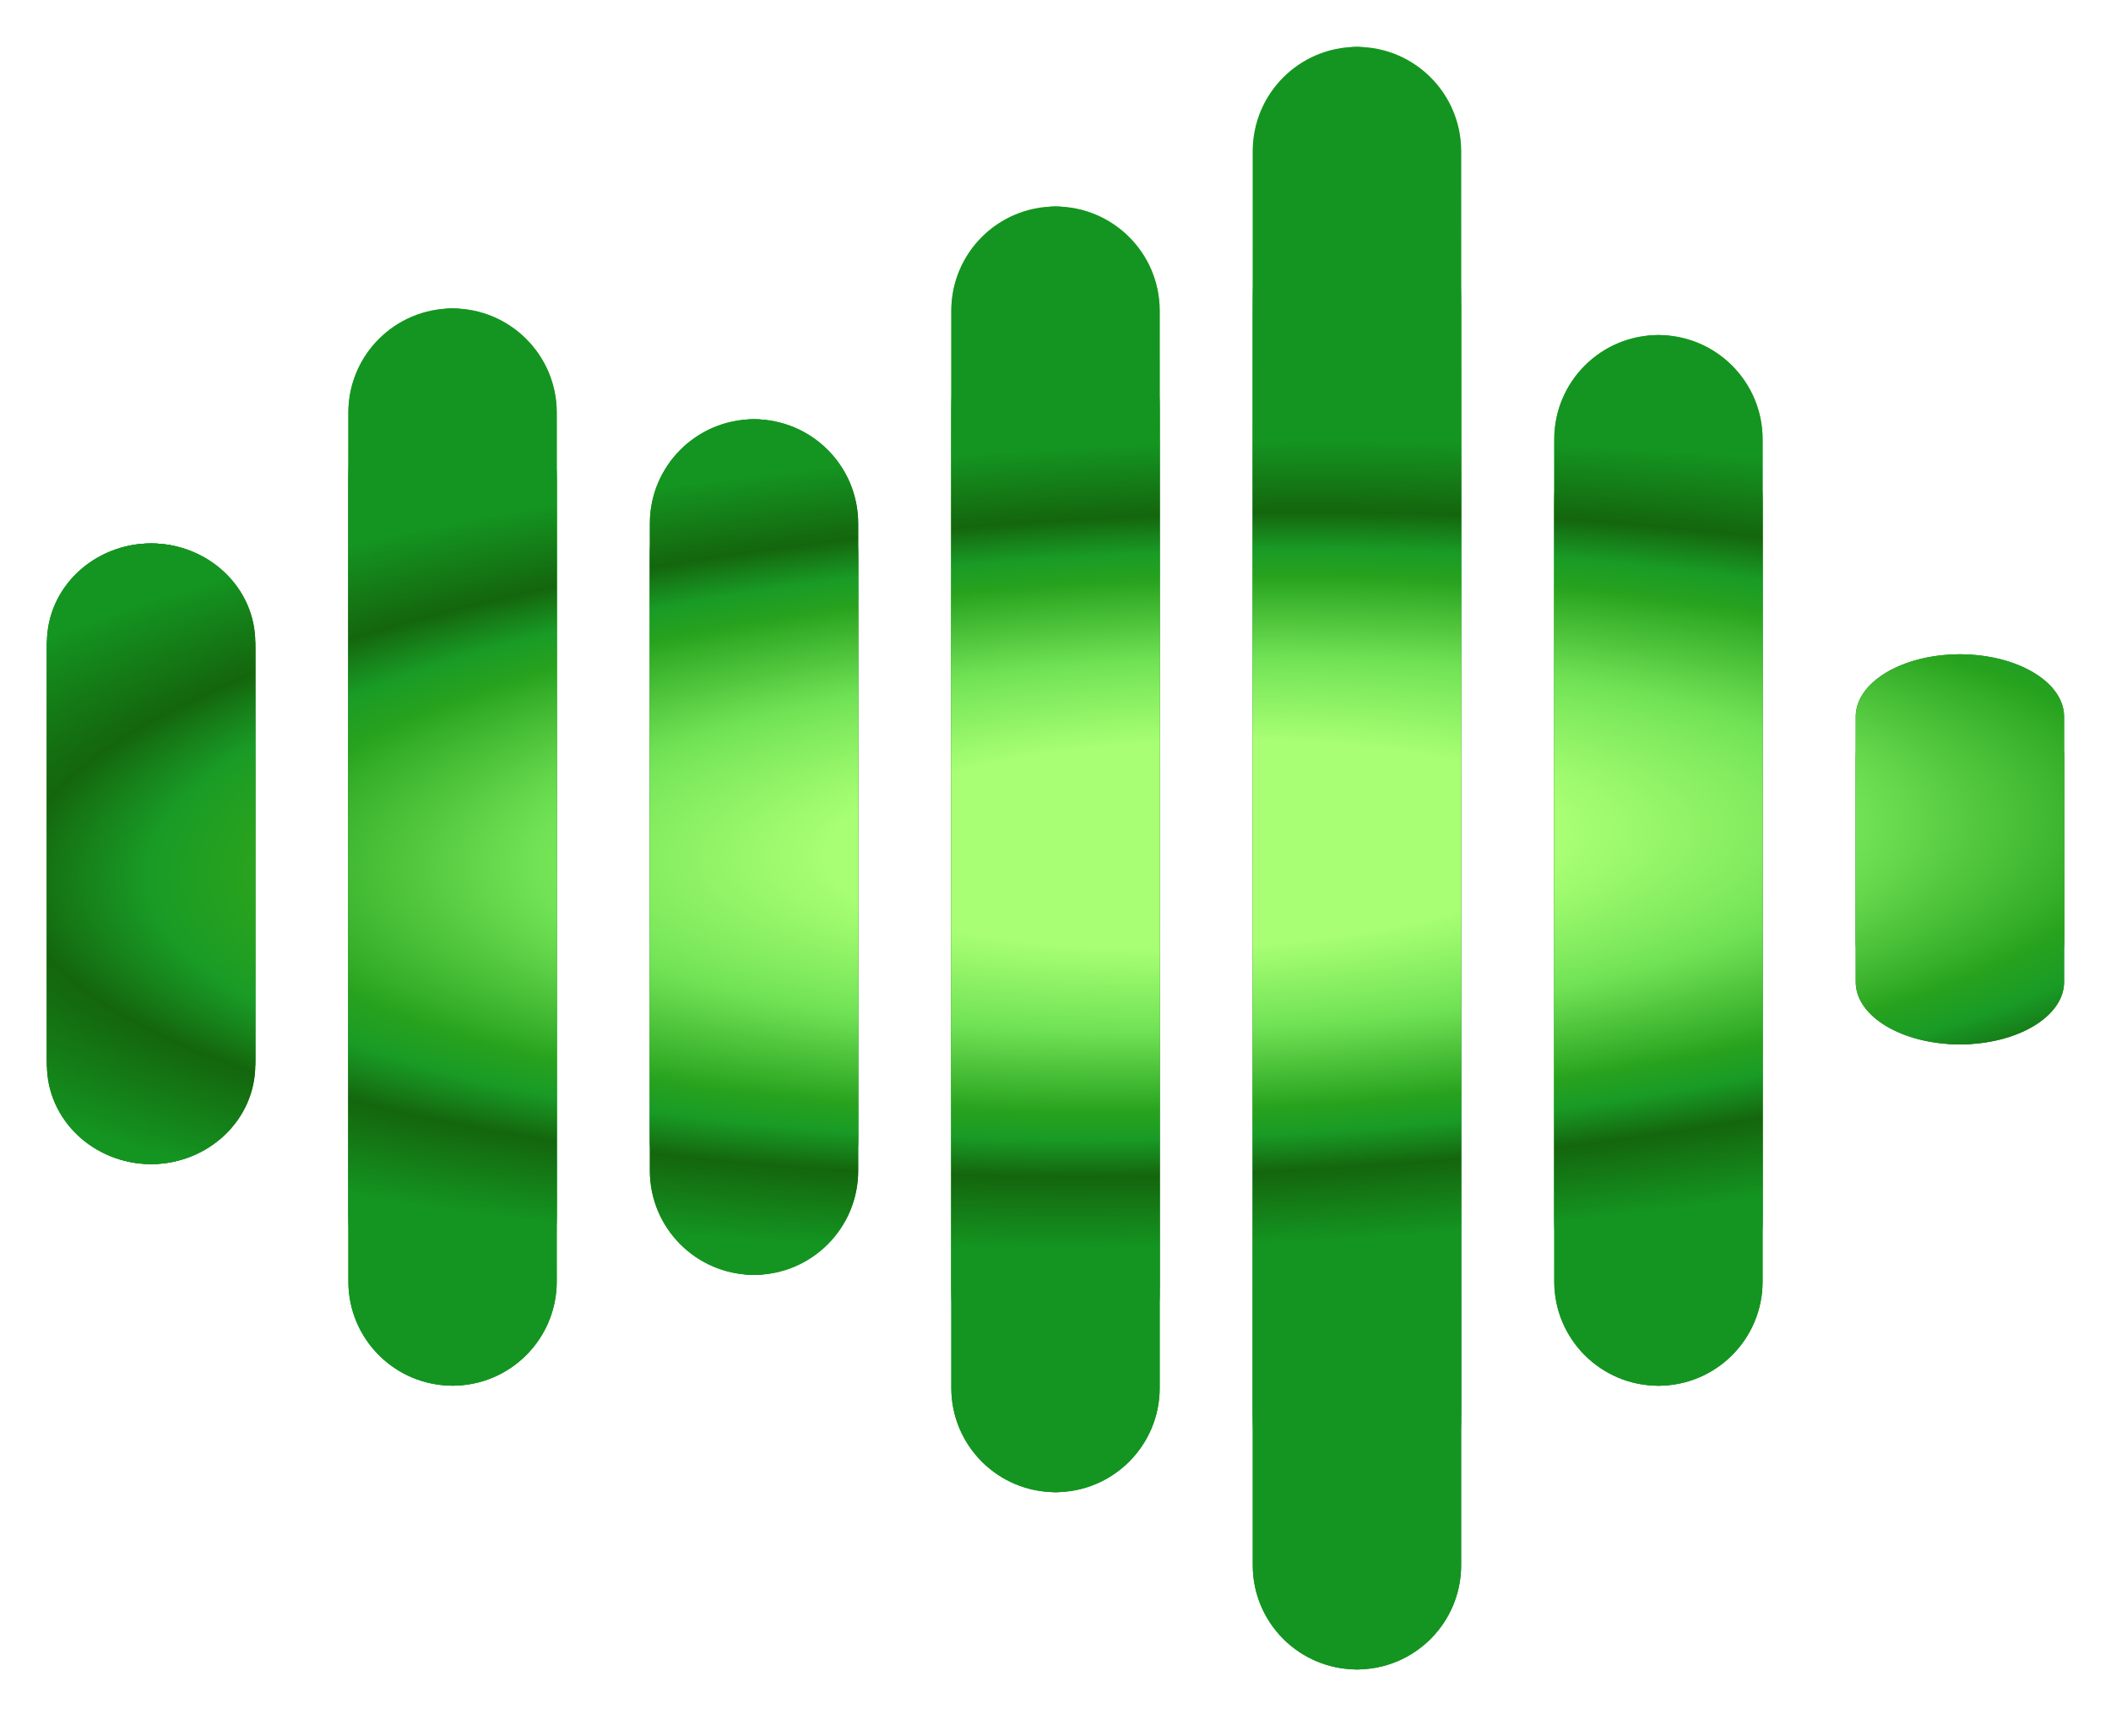 <svg width="45" height="37" viewBox="0 0 45 37" fill="none" xmlns="http://www.w3.org/2000/svg">
<path d="M1 13.806C1 12.58 1.994 11.585 3.221 11.585C4.447 11.585 5.442 12.58 5.442 13.806V22.595C5.442 23.822 4.447 24.816 3.221 24.816C1.994 24.816 1 23.822 1 22.595V13.806Z" fill="url(#paint0_linear_152_604)"/>
<path d="M1 13.7C1 12.532 1.994 11.585 3.221 11.585C4.447 11.585 5.442 12.532 5.442 13.7V22.701C5.442 23.869 4.447 24.816 3.221 24.816C1.994 24.816 1 23.869 1 22.701V13.7Z" fill="url(#paint1_linear_152_604)"/>
<path d="M39.558 16.169C39.558 14.942 40.552 13.948 41.779 13.948C43.005 13.948 44 14.942 44 16.169V20.043C44 21.27 43.005 22.264 41.779 22.264C40.552 22.264 39.558 21.27 39.558 20.043V16.169Z" fill="url(#paint2_linear_152_604)"/>
<path d="M39.558 15.277C39.558 14.543 40.552 13.948 41.779 13.948C43.005 13.948 44 14.543 44 15.277V20.935C44 21.669 43.005 22.264 41.779 22.264C40.552 22.264 39.558 21.669 39.558 20.935V15.277Z" fill="url(#paint3_linear_152_604)"/>
<path d="M33.132 9.364C33.132 8.138 34.126 7.143 35.352 7.143C36.579 7.143 37.573 8.138 37.573 9.364V27.32C37.573 28.547 36.579 29.541 35.352 29.541C34.126 29.541 33.132 28.547 33.132 27.32V9.364Z" fill="url(#paint4_linear_152_604)"/>
<path d="M33.132 10.724C33.132 8.747 34.126 7.143 35.352 7.143C36.579 7.143 37.573 8.747 37.573 10.724V25.961C37.573 27.938 36.579 29.541 35.352 29.541C34.126 29.541 33.132 27.938 33.132 25.961V10.724Z" fill="url(#paint5_linear_152_604)"/>
<path d="M26.705 3.221C26.705 1.994 27.7 1 28.926 1C30.153 1 31.147 1.994 31.147 3.221V33.368C31.147 34.595 30.153 35.589 28.926 35.589C27.7 35.589 26.705 34.595 26.705 33.368V3.221Z" fill="url(#paint6_linear_152_604)"/>
<path d="M26.705 6.53C26.705 3.476 27.7 1 28.926 1C30.153 1 31.147 3.476 31.147 6.53V30.059C31.147 33.113 30.153 35.589 28.926 35.589C27.7 35.589 26.705 33.113 26.705 30.059V6.53Z" fill="url(#paint7_linear_152_604)"/>
<path d="M20.279 6.624C20.279 5.397 21.273 4.403 22.5 4.403C23.726 4.403 24.721 5.397 24.721 6.624V29.589C24.721 30.815 23.726 31.81 22.5 31.81C21.273 31.81 20.279 30.815 20.279 29.589V6.624Z" fill="url(#paint8_linear_152_604)"/>
<path d="M20.279 8.784C20.279 6.365 21.273 4.403 22.5 4.403C23.726 4.403 24.721 6.365 24.721 8.784V27.428C24.721 29.848 23.726 31.81 22.5 31.81C21.273 31.81 20.279 29.848 20.279 27.428V8.784Z" fill="url(#paint9_linear_152_604)"/>
<path d="M13.853 11.159C13.853 9.932 14.847 8.938 16.073 8.938C17.3 8.938 18.294 9.932 18.294 11.159V24.957C18.294 26.183 17.3 27.177 16.073 27.177C14.847 27.177 13.853 26.183 13.853 24.957V11.159Z" fill="url(#paint10_linear_152_604)"/>
<path d="M13.853 11.854C13.853 10.243 14.847 8.938 16.073 8.938C17.3 8.938 18.294 10.243 18.294 11.854V24.262C18.294 25.872 17.3 27.177 16.073 27.177C14.847 27.177 13.853 25.872 13.853 24.262V11.854Z" fill="url(#paint11_linear_152_604)"/>
<path d="M7.426 8.796C7.426 7.57 8.421 6.576 9.647 6.576C10.874 6.576 11.868 7.57 11.868 8.796V27.32C11.868 28.546 10.874 29.54 9.647 29.54C8.421 29.54 7.426 28.546 7.426 27.32V8.796Z" fill="url(#paint12_linear_152_604)"/>
<path d="M7.426 10.247C7.426 8.219 8.421 6.576 9.647 6.576C10.874 6.576 11.868 8.219 11.868 10.247V25.869C11.868 27.897 10.874 29.54 9.647 29.54C8.421 29.54 7.426 27.897 7.426 25.869V10.247Z" fill="url(#paint13_linear_152_604)"/>
<g filter="url(#filter0_f_152_604)">
<path d="M1 13.806C1 12.58 1.994 11.585 3.221 11.585C4.447 11.585 5.442 12.58 5.442 13.806V22.595C5.442 23.822 4.447 24.816 3.221 24.816C1.994 24.816 1 23.822 1 22.595V13.806Z" fill="url(#paint14_angular_152_604)"/>
<path d="M1 13.7C1 12.532 1.994 11.585 3.221 11.585C4.447 11.585 5.442 12.532 5.442 13.7V22.701C5.442 23.869 4.447 24.816 3.221 24.816C1.994 24.816 1 23.869 1 22.701V13.7Z" fill="url(#paint15_angular_152_604)"/>
<path d="M39.558 16.169C39.558 14.942 40.552 13.948 41.779 13.948C43.005 13.948 44 14.942 44 16.169V20.043C44 21.27 43.005 22.264 41.779 22.264C40.552 22.264 39.558 21.27 39.558 20.043V16.169Z" fill="url(#paint16_angular_152_604)"/>
<path d="M39.558 15.277C39.558 14.543 40.552 13.948 41.779 13.948C43.005 13.948 44 14.543 44 15.277V20.935C44 21.669 43.005 22.264 41.779 22.264C40.552 22.264 39.558 21.669 39.558 20.935V15.277Z" fill="url(#paint17_angular_152_604)"/>
<path d="M33.132 9.364C33.132 8.138 34.126 7.143 35.352 7.143C36.579 7.143 37.573 8.138 37.573 9.364V27.32C37.573 28.547 36.579 29.541 35.352 29.541C34.126 29.541 33.132 28.547 33.132 27.32V9.364Z" fill="url(#paint18_angular_152_604)"/>
<path d="M33.132 10.724C33.132 8.747 34.126 7.143 35.352 7.143C36.579 7.143 37.573 8.747 37.573 10.724V25.961C37.573 27.938 36.579 29.541 35.352 29.541C34.126 29.541 33.132 27.938 33.132 25.961V10.724Z" fill="url(#paint19_angular_152_604)"/>
<path d="M26.705 3.221C26.705 1.994 27.7 1 28.926 1C30.153 1 31.147 1.994 31.147 3.221V33.368C31.147 34.595 30.153 35.589 28.926 35.589C27.7 35.589 26.705 34.595 26.705 33.368V3.221Z" fill="url(#paint20_angular_152_604)"/>
<path d="M26.705 6.53C26.705 3.476 27.7 1 28.926 1C30.153 1 31.147 3.476 31.147 6.53V30.059C31.147 33.113 30.153 35.589 28.926 35.589C27.7 35.589 26.705 33.113 26.705 30.059V6.53Z" fill="url(#paint21_angular_152_604)"/>
<path d="M20.279 6.624C20.279 5.397 21.273 4.403 22.5 4.403C23.726 4.403 24.721 5.397 24.721 6.624V29.589C24.721 30.815 23.726 31.81 22.5 31.81C21.273 31.81 20.279 30.815 20.279 29.589V6.624Z" fill="url(#paint22_angular_152_604)"/>
<path d="M20.279 8.784C20.279 6.365 21.273 4.403 22.5 4.403C23.726 4.403 24.721 6.365 24.721 8.784V27.428C24.721 29.848 23.726 31.81 22.5 31.81C21.273 31.81 20.279 29.848 20.279 27.428V8.784Z" fill="url(#paint23_angular_152_604)"/>
<path d="M13.853 11.159C13.853 9.932 14.847 8.938 16.073 8.938C17.3 8.938 18.294 9.932 18.294 11.159V24.957C18.294 26.183 17.3 27.177 16.073 27.177C14.847 27.177 13.853 26.183 13.853 24.957V11.159Z" fill="url(#paint24_angular_152_604)"/>
<path d="M13.853 11.854C13.853 10.243 14.847 8.938 16.073 8.938C17.3 8.938 18.294 10.243 18.294 11.854V24.262C18.294 25.872 17.3 27.177 16.073 27.177C14.847 27.177 13.853 25.872 13.853 24.262V11.854Z" fill="url(#paint25_angular_152_604)"/>
<path d="M7.426 8.796C7.426 7.57 8.421 6.576 9.647 6.576C10.874 6.576 11.868 7.57 11.868 8.796V27.32C11.868 28.546 10.874 29.54 9.647 29.54C8.421 29.54 7.426 28.546 7.426 27.32V8.796Z" fill="url(#paint26_angular_152_604)"/>
<path d="M7.426 10.247C7.426 8.219 8.421 6.576 9.647 6.576C10.874 6.576 11.868 8.219 11.868 10.247V25.869C11.868 27.897 10.874 29.54 9.647 29.54C8.421 29.54 7.426 27.897 7.426 25.869V10.247Z" fill="url(#paint27_angular_152_604)"/>
</g>
<defs>
<filter id="filter0_f_152_604" x="0.5" y="0.5" width="44" height="35.59" filterUnits="userSpaceOnUse" color-interpolation-filters="sRGB">
<feFlood flood-opacity="0" result="BackgroundImageFix"/>
<feBlend mode="normal" in="SourceGraphic" in2="BackgroundImageFix" result="shape"/>
<feGaussianBlur stdDeviation="0.25" result="effect1_foregroundBlur_152_604"/>
</filter>
<linearGradient id="paint0_linear_152_604" x1="19.5" y1="-2.5" x2="18.247" y2="34.894" gradientUnits="userSpaceOnUse">
<stop stop-color="#D5FFBB"/>
<stop offset="0.204" stop-color="#71E255"/>
<stop offset="0.339" stop-color="#27A21E"/>
<stop offset="0.536" stop-color="#14660D"/>
<stop offset="0.776" stop-color="#199B26"/>
<stop offset="0.99" stop-color="#149521"/>
</linearGradient>
<linearGradient id="paint1_linear_152_604" x1="19.5" y1="-2.5" x2="18.247" y2="34.894" gradientUnits="userSpaceOnUse">
<stop stop-color="#D5FFBB"/>
<stop offset="0.204" stop-color="#71E255"/>
<stop offset="0.339" stop-color="#27A21E"/>
<stop offset="0.536" stop-color="#14660D"/>
<stop offset="0.776" stop-color="#199B26"/>
<stop offset="0.99" stop-color="#149521"/>
</linearGradient>
<linearGradient id="paint2_linear_152_604" x1="19.5" y1="-2.5" x2="18.247" y2="34.894" gradientUnits="userSpaceOnUse">
<stop stop-color="#D5FFBB"/>
<stop offset="0.204" stop-color="#71E255"/>
<stop offset="0.339" stop-color="#27A21E"/>
<stop offset="0.536" stop-color="#14660D"/>
<stop offset="0.776" stop-color="#199B26"/>
<stop offset="0.99" stop-color="#149521"/>
</linearGradient>
<linearGradient id="paint3_linear_152_604" x1="19.5" y1="-2.5" x2="18.247" y2="34.894" gradientUnits="userSpaceOnUse">
<stop stop-color="#D5FFBB"/>
<stop offset="0.204" stop-color="#71E255"/>
<stop offset="0.339" stop-color="#27A21E"/>
<stop offset="0.536" stop-color="#14660D"/>
<stop offset="0.776" stop-color="#199B26"/>
<stop offset="0.99" stop-color="#149521"/>
</linearGradient>
<linearGradient id="paint4_linear_152_604" x1="19.5" y1="-2.5" x2="18.247" y2="34.894" gradientUnits="userSpaceOnUse">
<stop stop-color="#D5FFBB"/>
<stop offset="0.204" stop-color="#71E255"/>
<stop offset="0.339" stop-color="#27A21E"/>
<stop offset="0.536" stop-color="#14660D"/>
<stop offset="0.776" stop-color="#199B26"/>
<stop offset="0.99" stop-color="#149521"/>
</linearGradient>
<linearGradient id="paint5_linear_152_604" x1="19.5" y1="-2.5" x2="18.247" y2="34.894" gradientUnits="userSpaceOnUse">
<stop stop-color="#D5FFBB"/>
<stop offset="0.204" stop-color="#71E255"/>
<stop offset="0.339" stop-color="#27A21E"/>
<stop offset="0.536" stop-color="#14660D"/>
<stop offset="0.776" stop-color="#199B26"/>
<stop offset="0.99" stop-color="#149521"/>
</linearGradient>
<linearGradient id="paint6_linear_152_604" x1="19.5" y1="-2.5" x2="18.247" y2="34.894" gradientUnits="userSpaceOnUse">
<stop stop-color="#D5FFBB"/>
<stop offset="0.204" stop-color="#71E255"/>
<stop offset="0.339" stop-color="#27A21E"/>
<stop offset="0.536" stop-color="#14660D"/>
<stop offset="0.776" stop-color="#199B26"/>
<stop offset="0.99" stop-color="#149521"/>
</linearGradient>
<linearGradient id="paint7_linear_152_604" x1="19.5" y1="-2.5" x2="18.247" y2="34.894" gradientUnits="userSpaceOnUse">
<stop stop-color="#D5FFBB"/>
<stop offset="0.204" stop-color="#71E255"/>
<stop offset="0.339" stop-color="#27A21E"/>
<stop offset="0.536" stop-color="#14660D"/>
<stop offset="0.776" stop-color="#199B26"/>
<stop offset="0.99" stop-color="#149521"/>
</linearGradient>
<linearGradient id="paint8_linear_152_604" x1="19.5" y1="-2.5" x2="18.247" y2="34.894" gradientUnits="userSpaceOnUse">
<stop stop-color="#D5FFBB"/>
<stop offset="0.204" stop-color="#71E255"/>
<stop offset="0.339" stop-color="#27A21E"/>
<stop offset="0.536" stop-color="#14660D"/>
<stop offset="0.776" stop-color="#199B26"/>
<stop offset="0.99" stop-color="#149521"/>
</linearGradient>
<linearGradient id="paint9_linear_152_604" x1="19.5" y1="-2.5" x2="18.247" y2="34.894" gradientUnits="userSpaceOnUse">
<stop stop-color="#D5FFBB"/>
<stop offset="0.204" stop-color="#71E255"/>
<stop offset="0.339" stop-color="#27A21E"/>
<stop offset="0.536" stop-color="#14660D"/>
<stop offset="0.776" stop-color="#199B26"/>
<stop offset="0.99" stop-color="#149521"/>
</linearGradient>
<linearGradient id="paint10_linear_152_604" x1="19.5" y1="-2.5" x2="18.247" y2="34.894" gradientUnits="userSpaceOnUse">
<stop stop-color="#D5FFBB"/>
<stop offset="0.204" stop-color="#71E255"/>
<stop offset="0.339" stop-color="#27A21E"/>
<stop offset="0.536" stop-color="#14660D"/>
<stop offset="0.776" stop-color="#199B26"/>
<stop offset="0.99" stop-color="#149521"/>
</linearGradient>
<linearGradient id="paint11_linear_152_604" x1="19.5" y1="-2.5" x2="18.247" y2="34.894" gradientUnits="userSpaceOnUse">
<stop stop-color="#D5FFBB"/>
<stop offset="0.204" stop-color="#71E255"/>
<stop offset="0.339" stop-color="#27A21E"/>
<stop offset="0.536" stop-color="#14660D"/>
<stop offset="0.776" stop-color="#199B26"/>
<stop offset="0.99" stop-color="#149521"/>
</linearGradient>
<linearGradient id="paint12_linear_152_604" x1="19.5" y1="-2.5" x2="18.247" y2="34.894" gradientUnits="userSpaceOnUse">
<stop stop-color="#D5FFBB"/>
<stop offset="0.204" stop-color="#71E255"/>
<stop offset="0.339" stop-color="#27A21E"/>
<stop offset="0.536" stop-color="#14660D"/>
<stop offset="0.776" stop-color="#199B26"/>
<stop offset="0.99" stop-color="#149521"/>
</linearGradient>
<linearGradient id="paint13_linear_152_604" x1="19.5" y1="-2.5" x2="18.247" y2="34.894" gradientUnits="userSpaceOnUse">
<stop stop-color="#D5FFBB"/>
<stop offset="0.204" stop-color="#71E255"/>
<stop offset="0.339" stop-color="#27A21E"/>
<stop offset="0.536" stop-color="#14660D"/>
<stop offset="0.776" stop-color="#199B26"/>
<stop offset="0.99" stop-color="#149521"/>
</linearGradient>
<radialGradient id="paint14_angular_152_604" cx="0" cy="0" r="1" gradientUnits="userSpaceOnUse" gradientTransform="translate(25.5 18) rotate(178.152) scale(31.016 8.676)">
<stop offset="0.254" stop-color="#A8FF73"/>
<stop offset="0.455" stop-color="#71E255"/>
<stop offset="0.656" stop-color="#27A21E"/>
<stop offset="0.72" stop-color="#199B26"/>
<stop offset="0.812" stop-color="#14660D"/>
<stop offset="0.99" stop-color="#149521"/>
</radialGradient>
<radialGradient id="paint15_angular_152_604" cx="0" cy="0" r="1" gradientUnits="userSpaceOnUse" gradientTransform="translate(25.5 18) rotate(178.152) scale(31.016 8.676)">
<stop offset="0.254" stop-color="#A8FF73"/>
<stop offset="0.455" stop-color="#71E255"/>
<stop offset="0.656" stop-color="#27A21E"/>
<stop offset="0.72" stop-color="#199B26"/>
<stop offset="0.812" stop-color="#14660D"/>
<stop offset="0.99" stop-color="#149521"/>
</radialGradient>
<radialGradient id="paint16_angular_152_604" cx="0" cy="0" r="1" gradientUnits="userSpaceOnUse" gradientTransform="translate(25.5 18) rotate(178.152) scale(31.016 8.676)">
<stop offset="0.254" stop-color="#A8FF73"/>
<stop offset="0.455" stop-color="#71E255"/>
<stop offset="0.656" stop-color="#27A21E"/>
<stop offset="0.72" stop-color="#199B26"/>
<stop offset="0.812" stop-color="#14660D"/>
<stop offset="0.99" stop-color="#149521"/>
</radialGradient>
<radialGradient id="paint17_angular_152_604" cx="0" cy="0" r="1" gradientUnits="userSpaceOnUse" gradientTransform="translate(25.5 18) rotate(178.152) scale(31.016 8.676)">
<stop offset="0.254" stop-color="#A8FF73"/>
<stop offset="0.455" stop-color="#71E255"/>
<stop offset="0.656" stop-color="#27A21E"/>
<stop offset="0.72" stop-color="#199B26"/>
<stop offset="0.812" stop-color="#14660D"/>
<stop offset="0.99" stop-color="#149521"/>
</radialGradient>
<radialGradient id="paint18_angular_152_604" cx="0" cy="0" r="1" gradientUnits="userSpaceOnUse" gradientTransform="translate(25.5 18) rotate(178.152) scale(31.016 8.676)">
<stop offset="0.254" stop-color="#A8FF73"/>
<stop offset="0.455" stop-color="#71E255"/>
<stop offset="0.656" stop-color="#27A21E"/>
<stop offset="0.72" stop-color="#199B26"/>
<stop offset="0.812" stop-color="#14660D"/>
<stop offset="0.99" stop-color="#149521"/>
</radialGradient>
<radialGradient id="paint19_angular_152_604" cx="0" cy="0" r="1" gradientUnits="userSpaceOnUse" gradientTransform="translate(25.5 18) rotate(178.152) scale(31.016 8.676)">
<stop offset="0.254" stop-color="#A8FF73"/>
<stop offset="0.455" stop-color="#71E255"/>
<stop offset="0.656" stop-color="#27A21E"/>
<stop offset="0.72" stop-color="#199B26"/>
<stop offset="0.812" stop-color="#14660D"/>
<stop offset="0.99" stop-color="#149521"/>
</radialGradient>
<radialGradient id="paint20_angular_152_604" cx="0" cy="0" r="1" gradientUnits="userSpaceOnUse" gradientTransform="translate(25.5 18) rotate(178.152) scale(31.016 8.676)">
<stop offset="0.254" stop-color="#A8FF73"/>
<stop offset="0.455" stop-color="#71E255"/>
<stop offset="0.656" stop-color="#27A21E"/>
<stop offset="0.72" stop-color="#199B26"/>
<stop offset="0.812" stop-color="#14660D"/>
<stop offset="0.99" stop-color="#149521"/>
</radialGradient>
<radialGradient id="paint21_angular_152_604" cx="0" cy="0" r="1" gradientUnits="userSpaceOnUse" gradientTransform="translate(25.5 18) rotate(178.152) scale(31.016 8.676)">
<stop offset="0.254" stop-color="#A8FF73"/>
<stop offset="0.455" stop-color="#71E255"/>
<stop offset="0.656" stop-color="#27A21E"/>
<stop offset="0.72" stop-color="#199B26"/>
<stop offset="0.812" stop-color="#14660D"/>
<stop offset="0.99" stop-color="#149521"/>
</radialGradient>
<radialGradient id="paint22_angular_152_604" cx="0" cy="0" r="1" gradientUnits="userSpaceOnUse" gradientTransform="translate(25.5 18) rotate(178.152) scale(31.016 8.676)">
<stop offset="0.254" stop-color="#A8FF73"/>
<stop offset="0.455" stop-color="#71E255"/>
<stop offset="0.656" stop-color="#27A21E"/>
<stop offset="0.72" stop-color="#199B26"/>
<stop offset="0.812" stop-color="#14660D"/>
<stop offset="0.99" stop-color="#149521"/>
</radialGradient>
<radialGradient id="paint23_angular_152_604" cx="0" cy="0" r="1" gradientUnits="userSpaceOnUse" gradientTransform="translate(25.5 18) rotate(178.152) scale(31.016 8.676)">
<stop offset="0.254" stop-color="#A8FF73"/>
<stop offset="0.455" stop-color="#71E255"/>
<stop offset="0.656" stop-color="#27A21E"/>
<stop offset="0.72" stop-color="#199B26"/>
<stop offset="0.812" stop-color="#14660D"/>
<stop offset="0.99" stop-color="#149521"/>
</radialGradient>
<radialGradient id="paint24_angular_152_604" cx="0" cy="0" r="1" gradientUnits="userSpaceOnUse" gradientTransform="translate(25.5 18) rotate(178.152) scale(31.016 8.676)">
<stop offset="0.254" stop-color="#A8FF73"/>
<stop offset="0.455" stop-color="#71E255"/>
<stop offset="0.656" stop-color="#27A21E"/>
<stop offset="0.72" stop-color="#199B26"/>
<stop offset="0.812" stop-color="#14660D"/>
<stop offset="0.99" stop-color="#149521"/>
</radialGradient>
<radialGradient id="paint25_angular_152_604" cx="0" cy="0" r="1" gradientUnits="userSpaceOnUse" gradientTransform="translate(25.5 18) rotate(178.152) scale(31.016 8.676)">
<stop offset="0.254" stop-color="#A8FF73"/>
<stop offset="0.455" stop-color="#71E255"/>
<stop offset="0.656" stop-color="#27A21E"/>
<stop offset="0.72" stop-color="#199B26"/>
<stop offset="0.812" stop-color="#14660D"/>
<stop offset="0.99" stop-color="#149521"/>
</radialGradient>
<radialGradient id="paint26_angular_152_604" cx="0" cy="0" r="1" gradientUnits="userSpaceOnUse" gradientTransform="translate(25.5 18) rotate(178.152) scale(31.016 8.676)">
<stop offset="0.254" stop-color="#A8FF73"/>
<stop offset="0.455" stop-color="#71E255"/>
<stop offset="0.656" stop-color="#27A21E"/>
<stop offset="0.72" stop-color="#199B26"/>
<stop offset="0.812" stop-color="#14660D"/>
<stop offset="0.99" stop-color="#149521"/>
</radialGradient>
<radialGradient id="paint27_angular_152_604" cx="0" cy="0" r="1" gradientUnits="userSpaceOnUse" gradientTransform="translate(25.5 18) rotate(178.152) scale(31.016 8.676)">
<stop offset="0.254" stop-color="#A8FF73"/>
<stop offset="0.455" stop-color="#71E255"/>
<stop offset="0.656" stop-color="#27A21E"/>
<stop offset="0.72" stop-color="#199B26"/>
<stop offset="0.812" stop-color="#14660D"/>
<stop offset="0.99" stop-color="#149521"/>
</radialGradient>
</defs>
</svg>
